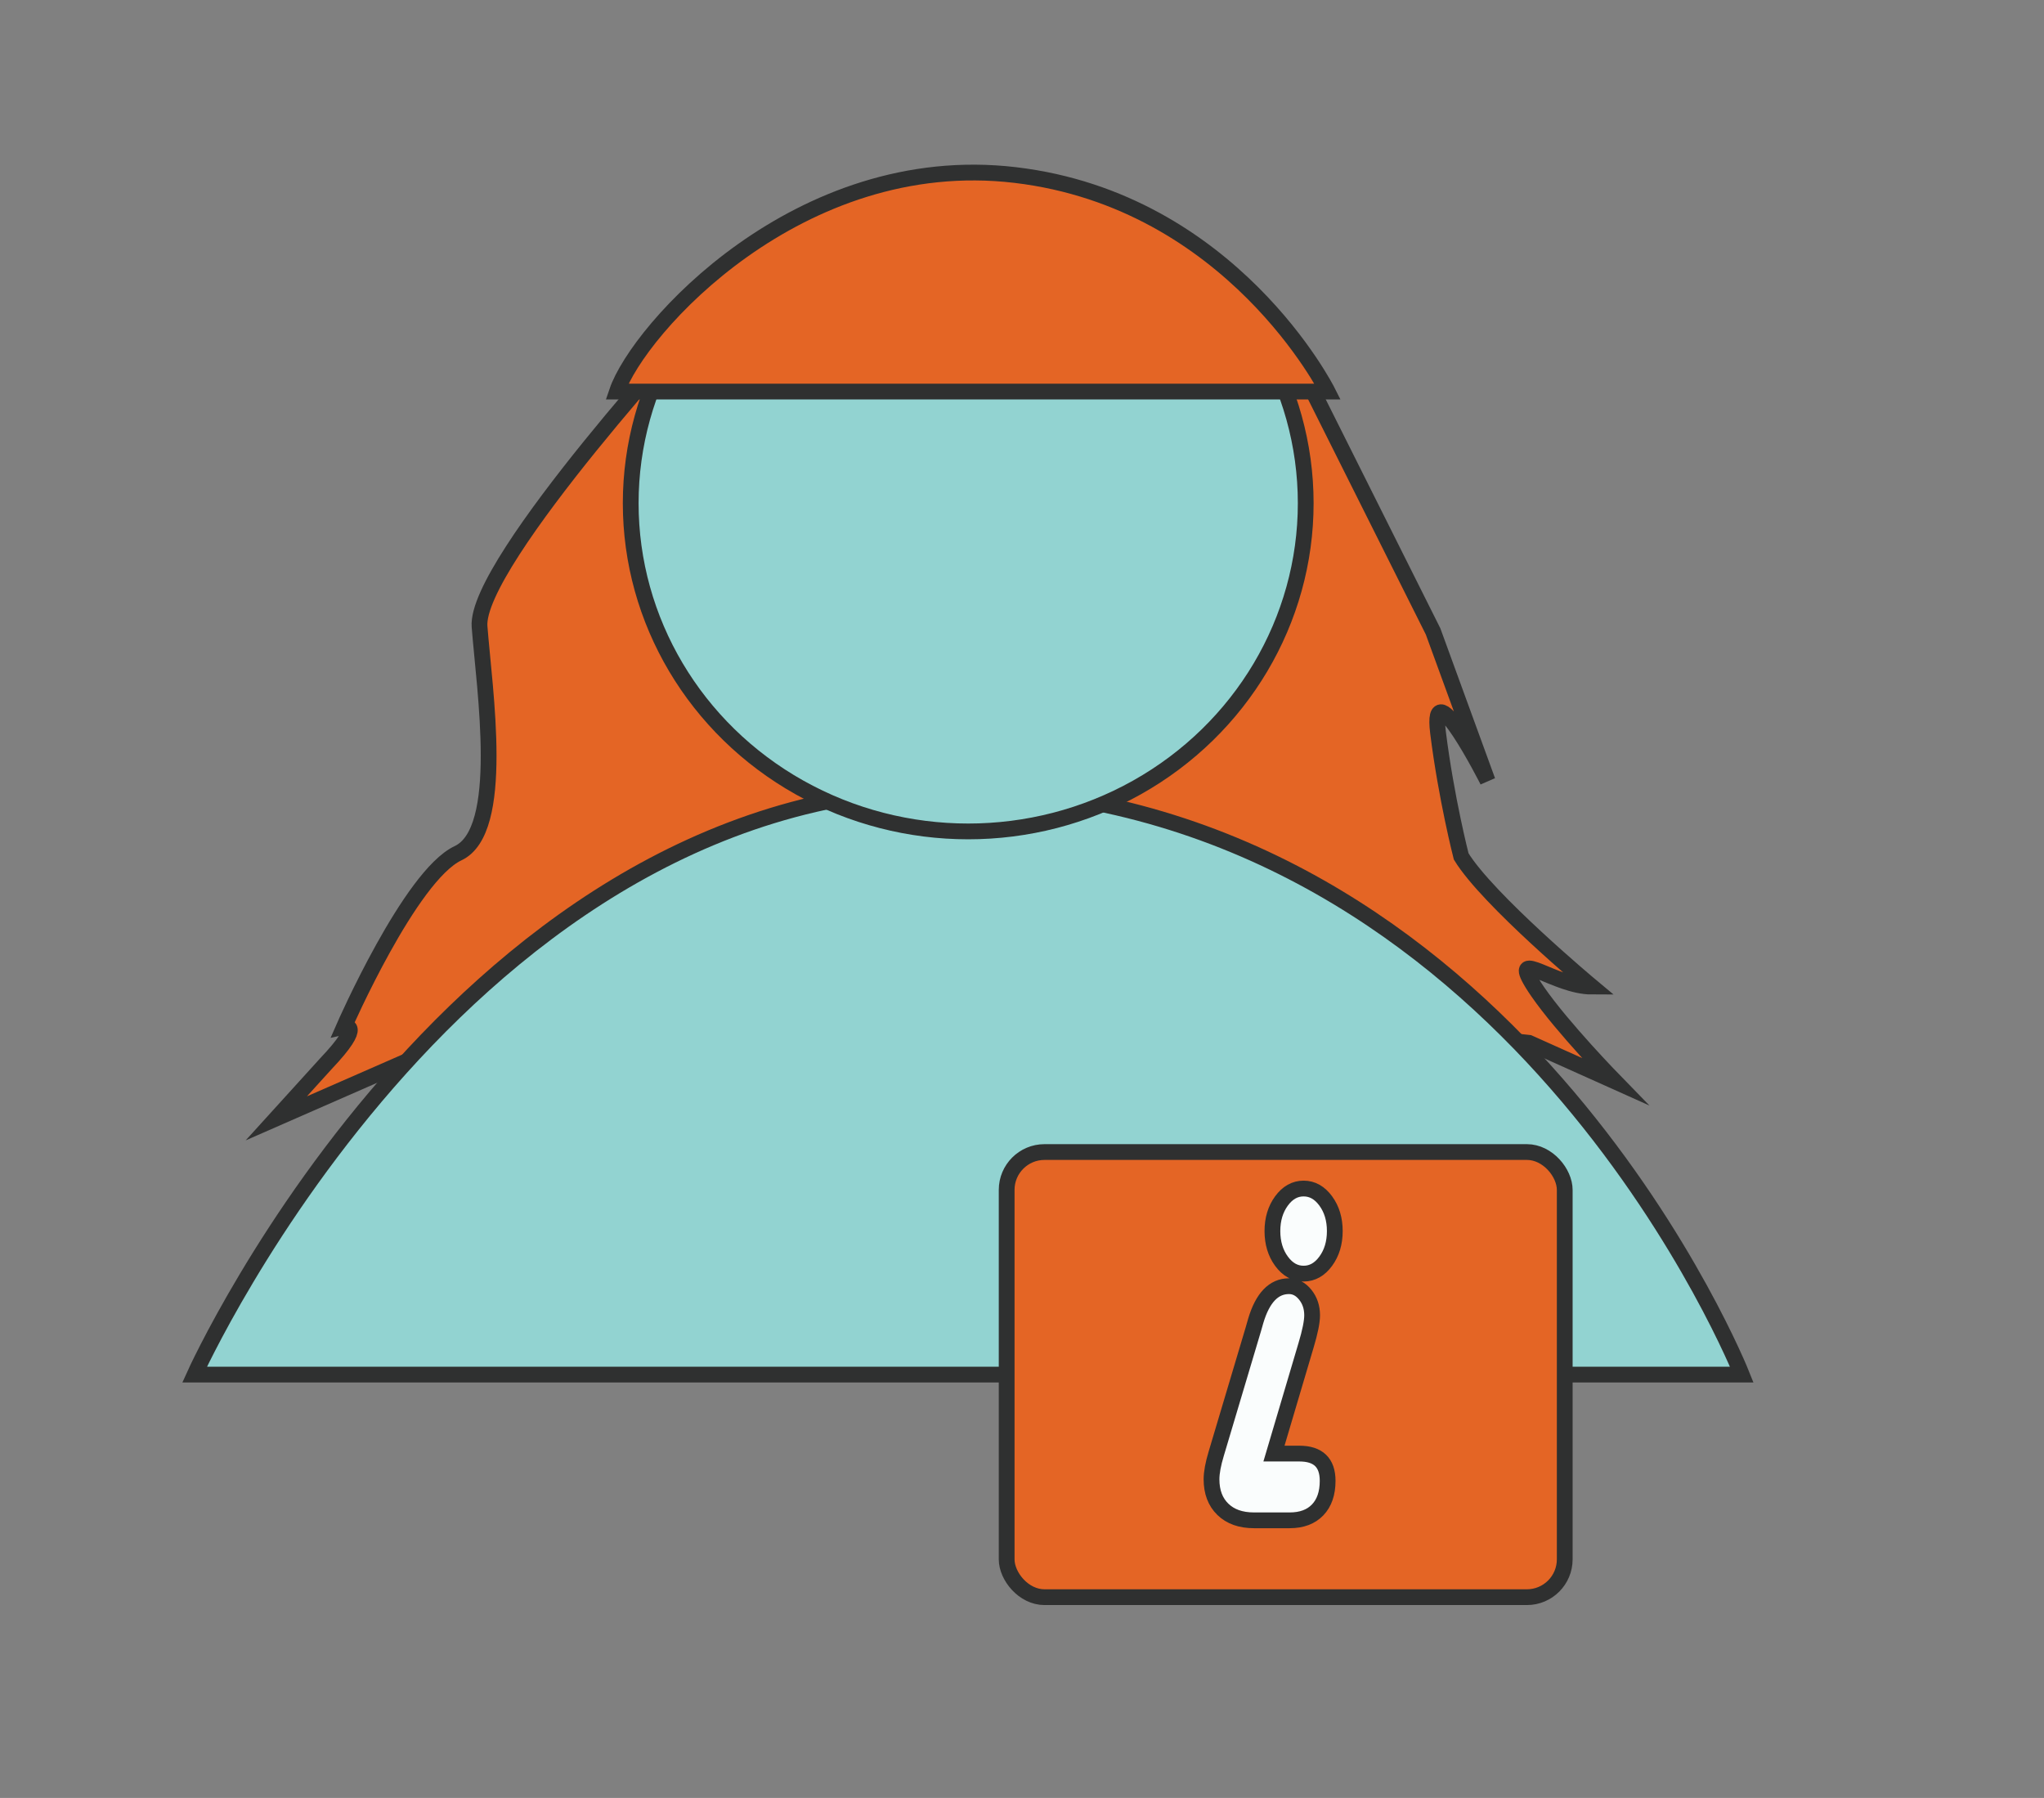 <?xml version="1.0" encoding="UTF-8"?>
<svg id="Layer_20" data-name="Layer 20" xmlns="http://www.w3.org/2000/svg" viewBox="0 0 648.13 570.08">
  <rect x="0" y="0" width="648.13" height="570.08" fill="#808080" stroke="none"/>
  <defs>
    <style>
      .cls-1 {
        fill: #fafdfd;
      }

      .cls-1, .cls-2, .cls-3 {
        stroke: #2f3030;
        stroke-miterlimit: 10;
        stroke-width: 5px;
      }

      .cls-2 {
        fill: #e46525;
      }

      .cls-3 {
        fill: #92d3d1;
      }
    </style>
  </defs>
  <path class="cls-2" d="m223.56,99.22s-73.07,79.08-71.5,99.46c1.57,20.38,8.38,64.71-6.81,71.85-15.2,7.13-36.16,55.03-36.16,55.03,0,0,6.81-1.53-5.76,11.72l-15.72,17.32,58.17-25.48,102.18-5.1,116.86,1.53s74.94,1.53,76.51,1.02,43.49,4.08,43.49,4.08l27.25,12.23s-16.62-17.04-24.49-28.46c-.63-.91-1.2-1.79-1.71-2.62-6.81-11.21,7.34,1.02,18.86,1.02,0,0-33.01-27.52-41.4-41.27,0,0-4.72-18.34-7.34-39.24-2.62-20.89,15.72,15.29,15.72,15.29l-17.29-47.39-48.35-96.58-182.52-4.41Z"/>
  <path class="cls-3" d="m61.7,435.85h490.61s-68.88-173.43-235.24-185.39c-166.36-11.96-255.37,185.39-255.37,185.39Z"/>
  <ellipse class="cls-3" cx="307.01" cy="159.56" rx="107.02" ry="104.06"/>
  <rect class="cls-2" x="319.2" y="365.28" width="176.96" height="141.14" rx="12" ry="12"/>
  <path class="cls-1" d="m403.96,460.89h8.05c5.98,0,8.97,2.88,8.97,8.64,0,3.95-1.06,7.02-3.17,9.22-2.11,2.2-5.07,3.3-8.87,3.3h-11.32c-4.18,0-7.47-1.16-9.86-3.49-2.4-2.33-3.6-5.5-3.6-9.51,0-2.14.5-4.85,1.5-8.15l11.75-39.4.78-2.72c2.18-7.31,5.7-10.97,10.54-10.97,1.99,0,3.71.91,5.16,2.72,1.45,1.81,2.17,3.98,2.17,6.5,0,2.07-.64,5.24-1.92,9.51l-10.18,34.35Zm9.4-84.04c2.75,0,5.09,1.31,7.01,3.93s2.88,5.81,2.88,9.56-.96,6.94-2.88,9.56-4.26,3.93-7.01,3.93-5.09-1.31-7.01-3.93c-1.92-2.62-2.88-5.81-2.88-9.56s.96-6.94,2.88-9.56c1.92-2.62,4.26-3.93,7.01-3.93Z"/>
  <path class="cls-2" d="m195.63,124.15h225.35s-30.31-60.5-99.04-68.65c-68.73-8.15-119.63,48.98-126.31,68.65Z"/>
</svg>